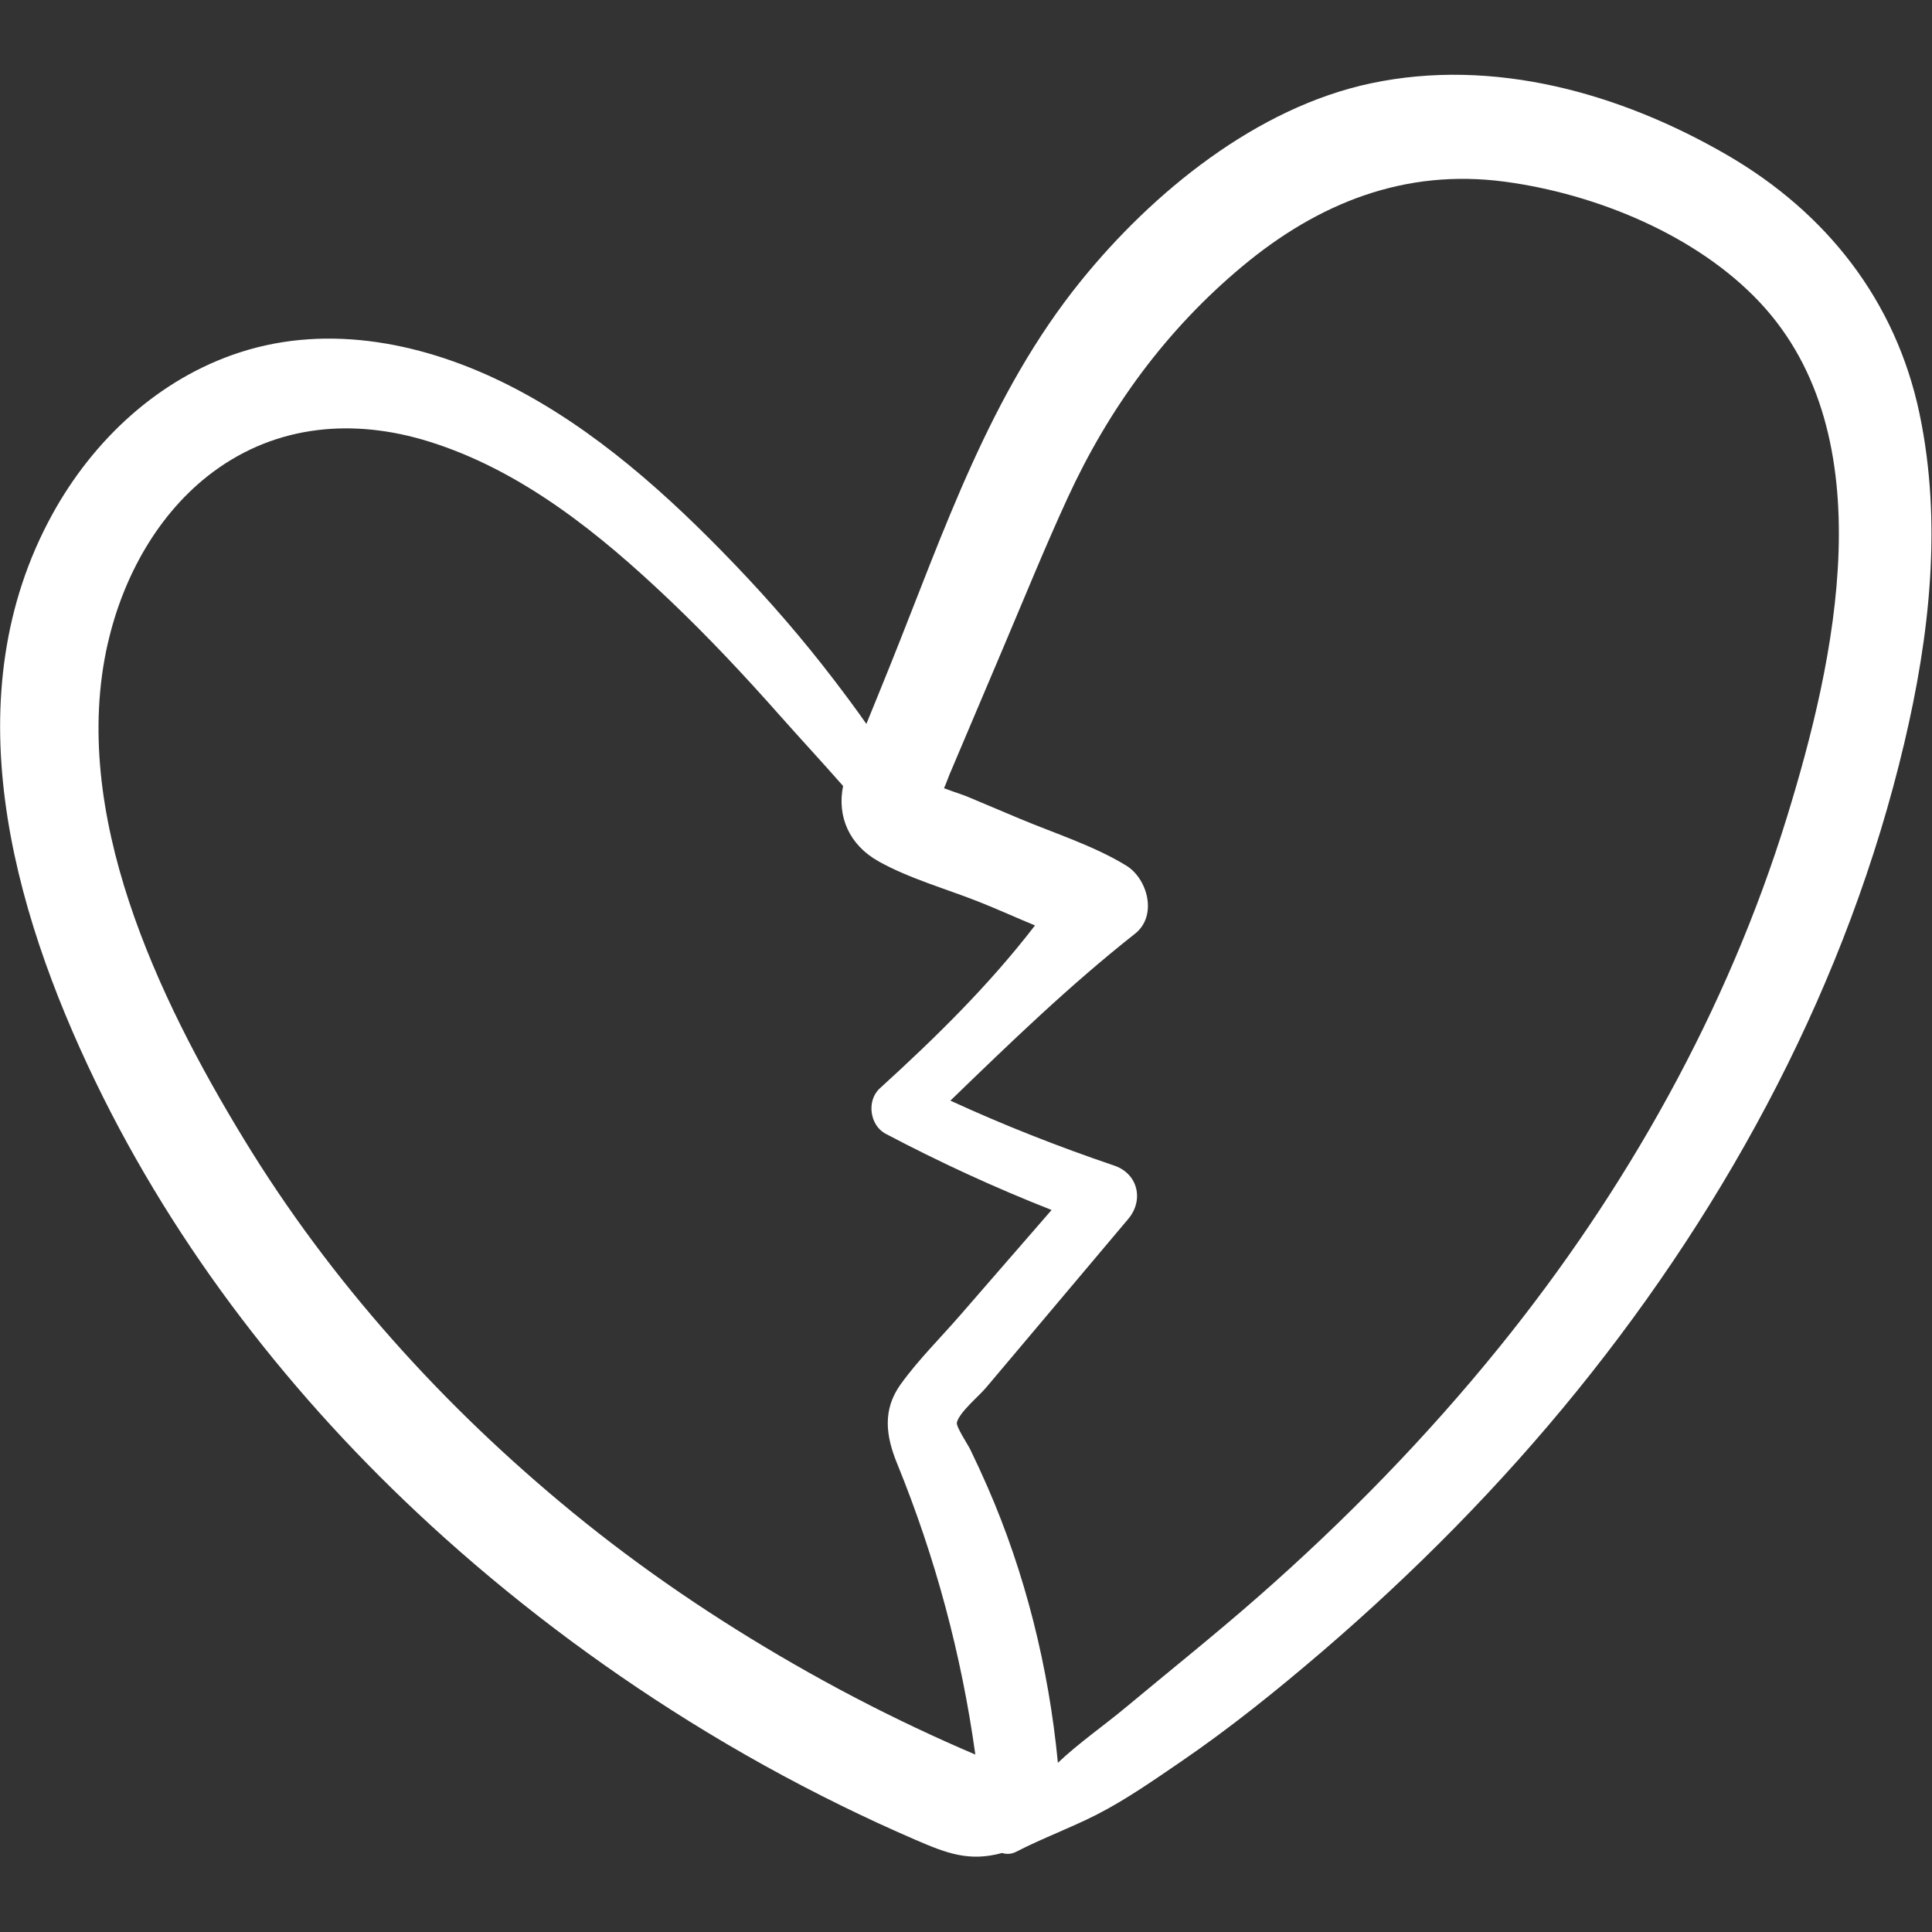 <?xml version="1.0" encoding="UTF-8"?>
<svg id="Capa_1" xmlns="http://www.w3.org/2000/svg" version="1.1" viewBox="0 0 3873 3873">
  <rect x="0" y="0" width="3873" height="3873" fill="#333333" stroke="none"/>
  <!-- Generator: Adobe Illustrator 29.4.0, SVG Export Plug-In . SVG Version: 2.1.0 Build 152)  -->
  <defs>
    <style>
      .st0 {
        fill: none;
      }

      .st1 {
        fill: #fff;
      }
    </style>
  </defs>
  <path class="st0" d="M1054.8,2014c84.8,35.7,178.6,65.2,257.2,113.2,51.7,31.6,75.9,120.9,21.1,164-157.8,124.4-300.6,262.6-444.5,401.7,128.6,59.2,260,110.7,394.4,156.3,57.4,19.5,71.9,83.2,33.9,128.3-91.4,108.4-182.7,216.8-274.1,325.2-22.8,27.1-45.7,54.2-68.5,81.3-16.7,19.9-63.9,58.7-69.9,83.4-2.4,10,26.6,53.4,31.9,64.4,14.3,29.4,28,59.2,41.2,89.2,91.6,209.3,148.1,437.3,170,665.6,50.4-47.8,110.6-89.3,164.1-133.8,106.7-88.9,215.2-175.4,319.5-267.1,208.8-183.3,403.6-382.9,578.5-598.9,305.9-377.9,549.7-811.9,693.1-1277.3,115.4-374.5,237.1-915.2-65.1-1237.8-152.6-162.9-395.3-261.6-613.6-290.9-240.9-32.3-449.2,50.7-632.8,203.9-182.9,152.6-321,341.4-420.3,557.3-55.4,120.3-105.2,243.3-156.9,365.3-29.7,70-59.3,139.9-89,209.8-12.2,28.8-24.4,57.6-36.6,86.4-4.7,11-9.3,25.1-14.9,37.4,20.9,8.2,43.2,14.8,58.5,21.2,40.9,17.2,81.9,34.5,122.8,51.7Z"/>
  <path class="st0" d="M-19.7,3684.7c166.1,136.1,344.9,257,531,364,96,55.2,194.2,106.6,294.3,153.9,47.3,22.4,95.1,43.8,143.3,64.3-33.4-240.7-96.2-474.8-188.4-700.9-26.9-66.1-35.4-128.8,8.3-189.9,42.1-58.9,96-111.9,143.4-166.5,73.5-84.5,146.9-169,220.4-253.6-136.5-53.6-269.9-115.2-399.5-183.5-38.5-20.3-46.4-79.9-14.1-109.3,135-122.9,263.2-248.8,373.5-392.2-45.2-18.7-90-39-134.1-56.5-79-31.3-168.3-56.2-242.5-97.7-70.9-39.7-100.1-108.2-85.4-181.5-50.6-57.7-103.1-114.2-153.4-170.9-84.5-95.3-171.6-188.4-264-276.2-167.5-159.3-355.9-312.6-580.2-382.2-180.2-55.9-365.2-41-519.1,73.4-132.7,98.6-217.4,254-253.4,413-92.6,408.4,120.8,853.9,328.2,1194.2,209.1,343.1,481,643.9,791.5,898.2Z"/>
  <path class="st1" d="M861.4,3055.8c160.3,147.2,335.3,279.6,520,394.6,98.6,61.4,200.3,117.8,304.6,169,49,24.1,98.7,47,148.9,68.7,63,27.3,108.1,44.5,173.9,26.5,8.9,2.7,18.6,2.5,27.8-2.2,53.2-27.5,109.9-48.1,162.7-75.1,57.6-29.4,114.1-69,167.5-105.4,98.5-67.3,192-142.6,282.5-220.1,185.6-159.2,358.4-333.8,512.4-523.9,307.3-379.4,543.2-821.6,655.8-1298.5,50.8-215.1,76.3-440.6,30.7-659.1-47.5-227.3-186.5-403.7-385.7-519.4-213.7-124-467.9-195.9-714.1-143.9-229.2,48.4-437.9,218.3-582.2,397-182.2,225.6-273.3,499.6-380,765.5-16.3,40.6-32.9,81.2-49.4,121.7-21-30.1-43.1-59.6-65.3-88.7-61.7-80.8-128.2-157.5-198.5-230.9-132.8-138.5-280.4-271.9-452.9-359.2-165.4-83.7-358.5-124.7-539.3-66-163,52.9-294,175.7-375.8,324.5-199.2,362.4-82.5,787.4,86.1,1136.8,162,335.5,396.5,636.7,670.5,888.2ZM1904.9,1549.2c10.2-24,20.3-48,30.5-72,24.7-58.2,49.4-116.5,74.1-174.8,43.1-101.5,84.6-204,130.7-304.2,82.7-179.7,197.7-337,350-464.1,152.9-127.6,326.4-196.7,527-169.8,181.8,24.4,383.9,106.6,511,242.2,251.7,268.7,150.3,719,54.2,1030.9-119.5,387.6-322.5,749-577.2,1063.7-145.6,179.9-307.9,346.1-481.8,498.8-86.9,76.3-177.3,148.4-266.1,222.4-44.5,37.1-94.7,71.7-136.6,111.5-18.2-190.1-65.3-380-141.6-554.3-10.9-25-22.4-49.8-34.3-74.3-4.4-9.1-28.6-45.3-26.6-53.6,5-20.6,44.3-52.9,58.2-69.5,19-22.6,38.1-45.1,57.1-67.7,76.1-90.3,152.2-180.6,228.3-270.9,31.7-37.6,19.6-90.7-28.2-106.9-111.9-38-221.3-80.9-328.4-130.2,119.8-115.9,238.7-231,370.1-334.6,45.6-35.9,25.4-110.3-17.6-136.6-65.4-40-143.5-64.6-214.2-94.3-34.1-14.4-68.2-28.7-102.3-43.1-12.8-5.4-31.3-10.9-48.7-17.7,4.6-10.3,8.5-22,12.4-31.1ZM216.1,1290c30-132.4,100.5-261.8,211-343.9,128.2-95.2,282.3-107.7,432.3-61.1,186.8,58,343.7,185.6,483.2,318.3,76.9,73.1,149.5,150.6,219.8,230,41.8,47.2,85.6,94.3,127.7,142.3-12.3,61,12,118,71.1,151.1,61.8,34.6,136.2,55.3,201.9,81.4,36.8,14.6,74,31.5,111.7,47.1-91.9,119.5-198.7,224.3-311.1,326.6-26.9,24.5-20.3,74.1,11.7,91,108,56.9,219.1,108.2,332.7,152.8-61.2,70.4-122.4,140.8-183.5,211.2-39.5,45.5-84.3,89.7-119.4,138.7-36.4,50.9-29.4,103.1-6.9,158.1,76.8,188.3,129.1,383.2,156.9,583.7-40.1-17.1-79.9-34.9-119.3-53.6-83.4-39.4-165.2-82.2-245.1-128.2-155-89.1-303.9-189.8-442.2-303.1-258.6-211.8-485-462.3-659.2-748-172.7-283.4-350.5-654.4-273.4-994.5Z"/>
</svg>
